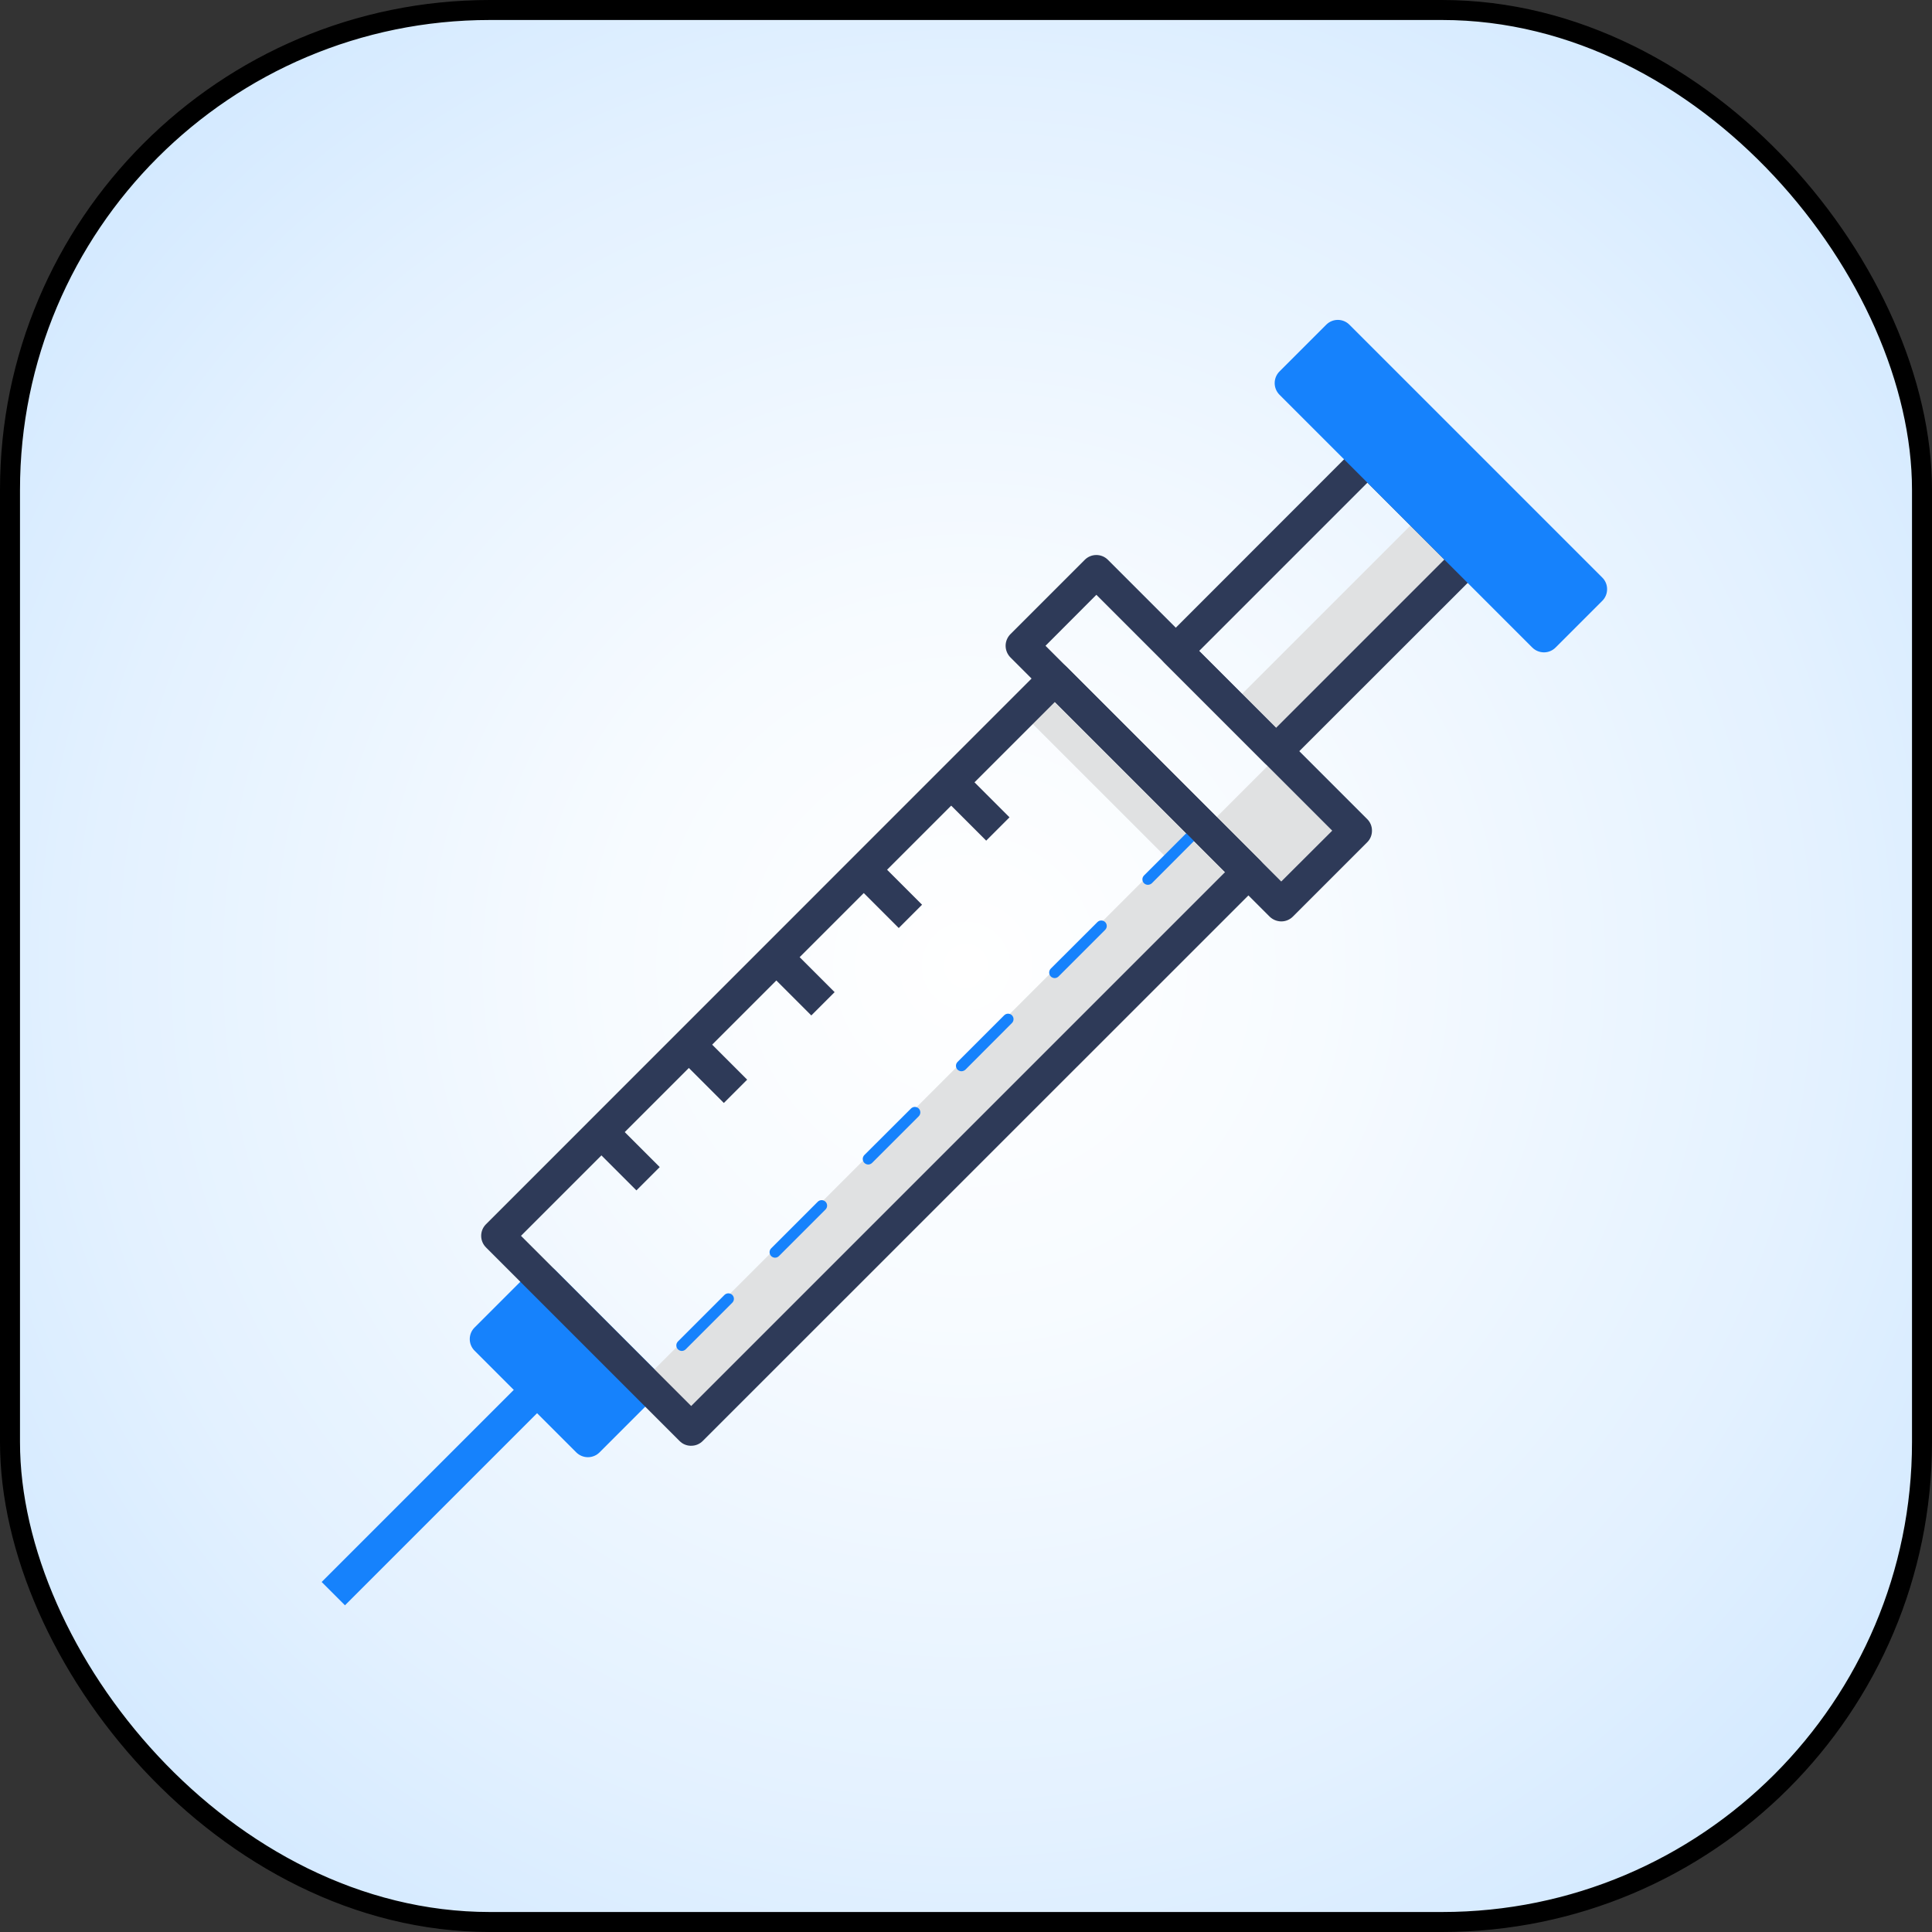 <?xml version="1.0" encoding="UTF-8"?>
<svg xmlns="http://www.w3.org/2000/svg" xmlns:xlink="http://www.w3.org/1999/xlink" viewBox="0 0 773 773">
  <rect x="0" y="0" width="773" height="773" fill="#333333" stroke="none"/>
  <defs>
    <style>
      .cls-1 {
        fill: #1682fc;
      }

      .cls-1, .cls-2, .cls-3 {
        stroke-width: 0px;
      }

      .cls-4 {
        fill: url(#radial-gradient);
        stroke: #000;
        stroke-miterlimit: 10;
        stroke-width: 8px;
      }

      .cls-2 {
        fill: #e0e1e2;
      }

      .cls-3 {
        fill: #2e3a58;
      }
    </style>
    <radialGradient id="radial-gradient" cx="386.5" cy="386.5" fx="386.5" fy="386.5" r="944.01" gradientUnits="userSpaceOnUse">
      <stop offset="0" stop-color="#fff"/>
      <stop offset=".15" stop-color="#f7fbff"/>
      <stop offset=".37" stop-color="#e3f1ff"/>
      <stop offset=".63" stop-color="#c1e0ff"/>
      <stop offset=".9" stop-color="#9cf"/>
    </radialGradient>
  </defs>
  <g id="Layer_5" data-name="Layer 5">
    <rect class="cls-4" x="4" y="4" width="765" height="765" rx="192" ry="192"/>
  </g>
  <g id="Layer_3" data-name="Layer 3">
    <path class="cls-1" d="M235.22,583.03c-1.75,0-3.42-.7-4.66-1.93l-40.66-40.66c-2.57-2.54-2.6-6.69-.06-9.26.02-.02.04-.04.06-.06l22.94-22.94c2.58-2.55,6.73-2.55,9.32,0l40.66,40.66c2.55,2.58,2.55,6.73,0,9.32l-22.94,22.94c-1.24,1.24-2.91,1.93-4.66,1.93Z"/>
    <rect class="cls-2" x="491.21" y="310.39" width="42.02" height="43.14" transform="translate(-84.71 459.43) rotate(-45)"/>
    <rect class="cls-2" x="485.55" y="240.19" width="108.39" height="25.82" transform="translate(-20.88 455.79) rotate(-45)"/>
    <rect class="cls-2" x="220.67" y="437.04" width="315.34" height="27.37" transform="translate(-207.9 399.54) rotate(-45)"/>
    <rect class="cls-2" x="444.49" y="262.24" width="19.12" height="109.48" transform="translate(-91.15 413.9) rotate(-45)"/>
    <path class="cls-3" d="M276.54,578.46c-1.75.02-3.44-.68-4.66-1.93l-77.41-77.41c-2.57-2.54-2.6-6.69-.06-9.26.02-.02.04-.04.06-.06l222.94-222.99c2.58-2.55,6.73-2.55,9.32,0l77.45,77.45c1.22,1.24,1.91,2.92,1.89,4.66,0,1.74-.67,3.41-1.89,4.66l-222.99,222.94c-1.23,1.25-2.91,1.95-4.66,1.93ZM208.45,494.46l68.09,68.09,213.62-213.62-68.09-68.09-213.62,213.62Z"/>
    <rect class="cls-1" x="116.48" y="590.27" width="115.3" height="13.19" transform="translate(-371.05 297.94) rotate(-45)"/>
    <path class="cls-3" d="M510.56,307.12c-1.75.01-3.43-.68-4.66-1.93l-40.09-40.09c-2.57-2.57-2.57-6.74,0-9.32l76.61-76.66c2.59-2.58,6.77-2.58,9.36,0l40.09,40.09c2.59,2.56,2.6,6.74.04,9.32-.01.01-.03.03-.04.04l-76.66,76.61c-1.23,1.25-2.91,1.95-4.66,1.93ZM479.79,260.44l30.77,30.77,67.34-67.34-30.77-30.77-67.34,67.34Z"/>
    <path class="cls-1" d="M617.73,261.01c-1.75,0-3.42-.7-4.66-1.93l-101.14-101.14c-2.57-2.57-2.57-6.74,0-9.32l18.68-18.68c2.54-2.57,6.69-2.6,9.26-.06.02.02.04.04.06.06l101.14,101.14c1.25,1.22,1.95,2.91,1.93,4.66.01,1.75-.68,3.43-1.93,4.66l-18.68,18.68c-1.23,1.24-2.91,1.94-4.66,1.93Z"/>
    <rect class="cls-3" x="383.32" y="309.16" width="13.19" height="26.38" transform="translate(-113.73 370.13) rotate(-45)"/>
    <rect class="cls-3" x="348.34" y="344.13" width="13.19" height="26.38" transform="translate(-148.71 355.63) rotate(-45)"/>
    <rect class="cls-3" x="313.35" y="379.11" width="13.19" height="26.38" transform="translate(-183.69 341.13) rotate(-45)"/>
    <rect class="cls-3" x="278.36" y="414.13" width="13.19" height="26.38" transform="translate(-218.7 326.65) rotate(-45)"/>
    <rect class="cls-3" x="243.37" y="449.11" width="13.19" height="26.38" transform="translate(-253.68 312.15) rotate(-45)"/>
    <path class="cls-1" d="M272.81,540.52c-.59,0-1.16-.24-1.58-.66-.84-.87-.84-2.25,0-3.12l18.64-18.64c.87-.84,2.25-.84,3.12,0,.86.85.87,2.25.01,3.11,0,0,0,0-.01.01l-18.64,18.64c-.41.41-.96.65-1.54.66ZM310.08,503.21c-1.21-.02-2.18-1.01-2.17-2.23,0-.56.23-1.1.63-1.51l18.64-18.64c.85-.86,2.25-.87,3.11-.01,0,0,0,0,.01.01.84.85.84,2.22,0,3.08l-18.68,18.68c-.41.4-.96.62-1.54.62ZM347.4,465.93c-.59,0-1.16-.24-1.58-.66-.84-.87-.84-2.25,0-3.12l18.68-18.64c.85-.84,2.22-.84,3.08,0,.86.85.87,2.25.01,3.11,0,0,0,0-.01.01l-18.64,18.64c-.41.41-.96.65-1.54.66ZM384.67,428.61c-.57,0-1.12-.23-1.54-.62-.86-.85-.87-2.25-.01-3.11,0,0,0,0,.01-.01l18.64-18.64c.85-.86,2.25-.87,3.11-.01,0,0,0,0,.01.01.84.85.84,2.22,0,3.08l-18.64,18.68c-.43.39-1,.61-1.58.62ZM421.99,391.34c-.59,0-1.16-.24-1.58-.66-.84-.87-.84-2.25,0-3.12l18.68-18.64c.85-.84,2.22-.84,3.08,0,.86.85.87,2.25.01,3.11,0,0,0,0-.01.01l-18.64,18.64c-.41.41-.96.65-1.54.66h0ZM459.27,354.02c-.57,0-1.12-.23-1.54-.62-.86-.85-.87-2.25-.01-3.11,0,0,0,0,.01-.01l18.64-18.64c.85-.86,2.25-.87,3.11-.01,0,0,0,0,.01.01.84.85.84,2.22,0,3.08l-18.64,18.68c-.43.39-1,.61-1.58.62h0Z"/>
    <path class="cls-3" d="M512.63,368.66c-1.75-.02-3.42-.71-4.66-1.93l-103.69-103.69c-1.23-1.24-1.92-2.91-1.93-4.66,0-1.75.7-3.42,1.93-4.66l29.71-29.71c2.54-2.57,6.69-2.6,9.26-.06.02.02.04.04.06.06l103.69,103.69c1.25,1.22,1.95,2.91,1.93,4.66.01,1.75-.68,3.43-1.93,4.66l-29.71,29.71c-1.23,1.24-2.91,1.94-4.66,1.93ZM418.3,258.37l94.33,94.33,20.4-20.35-94.37-94.37-20.35,20.4Z"/>
  </g>
</svg>
